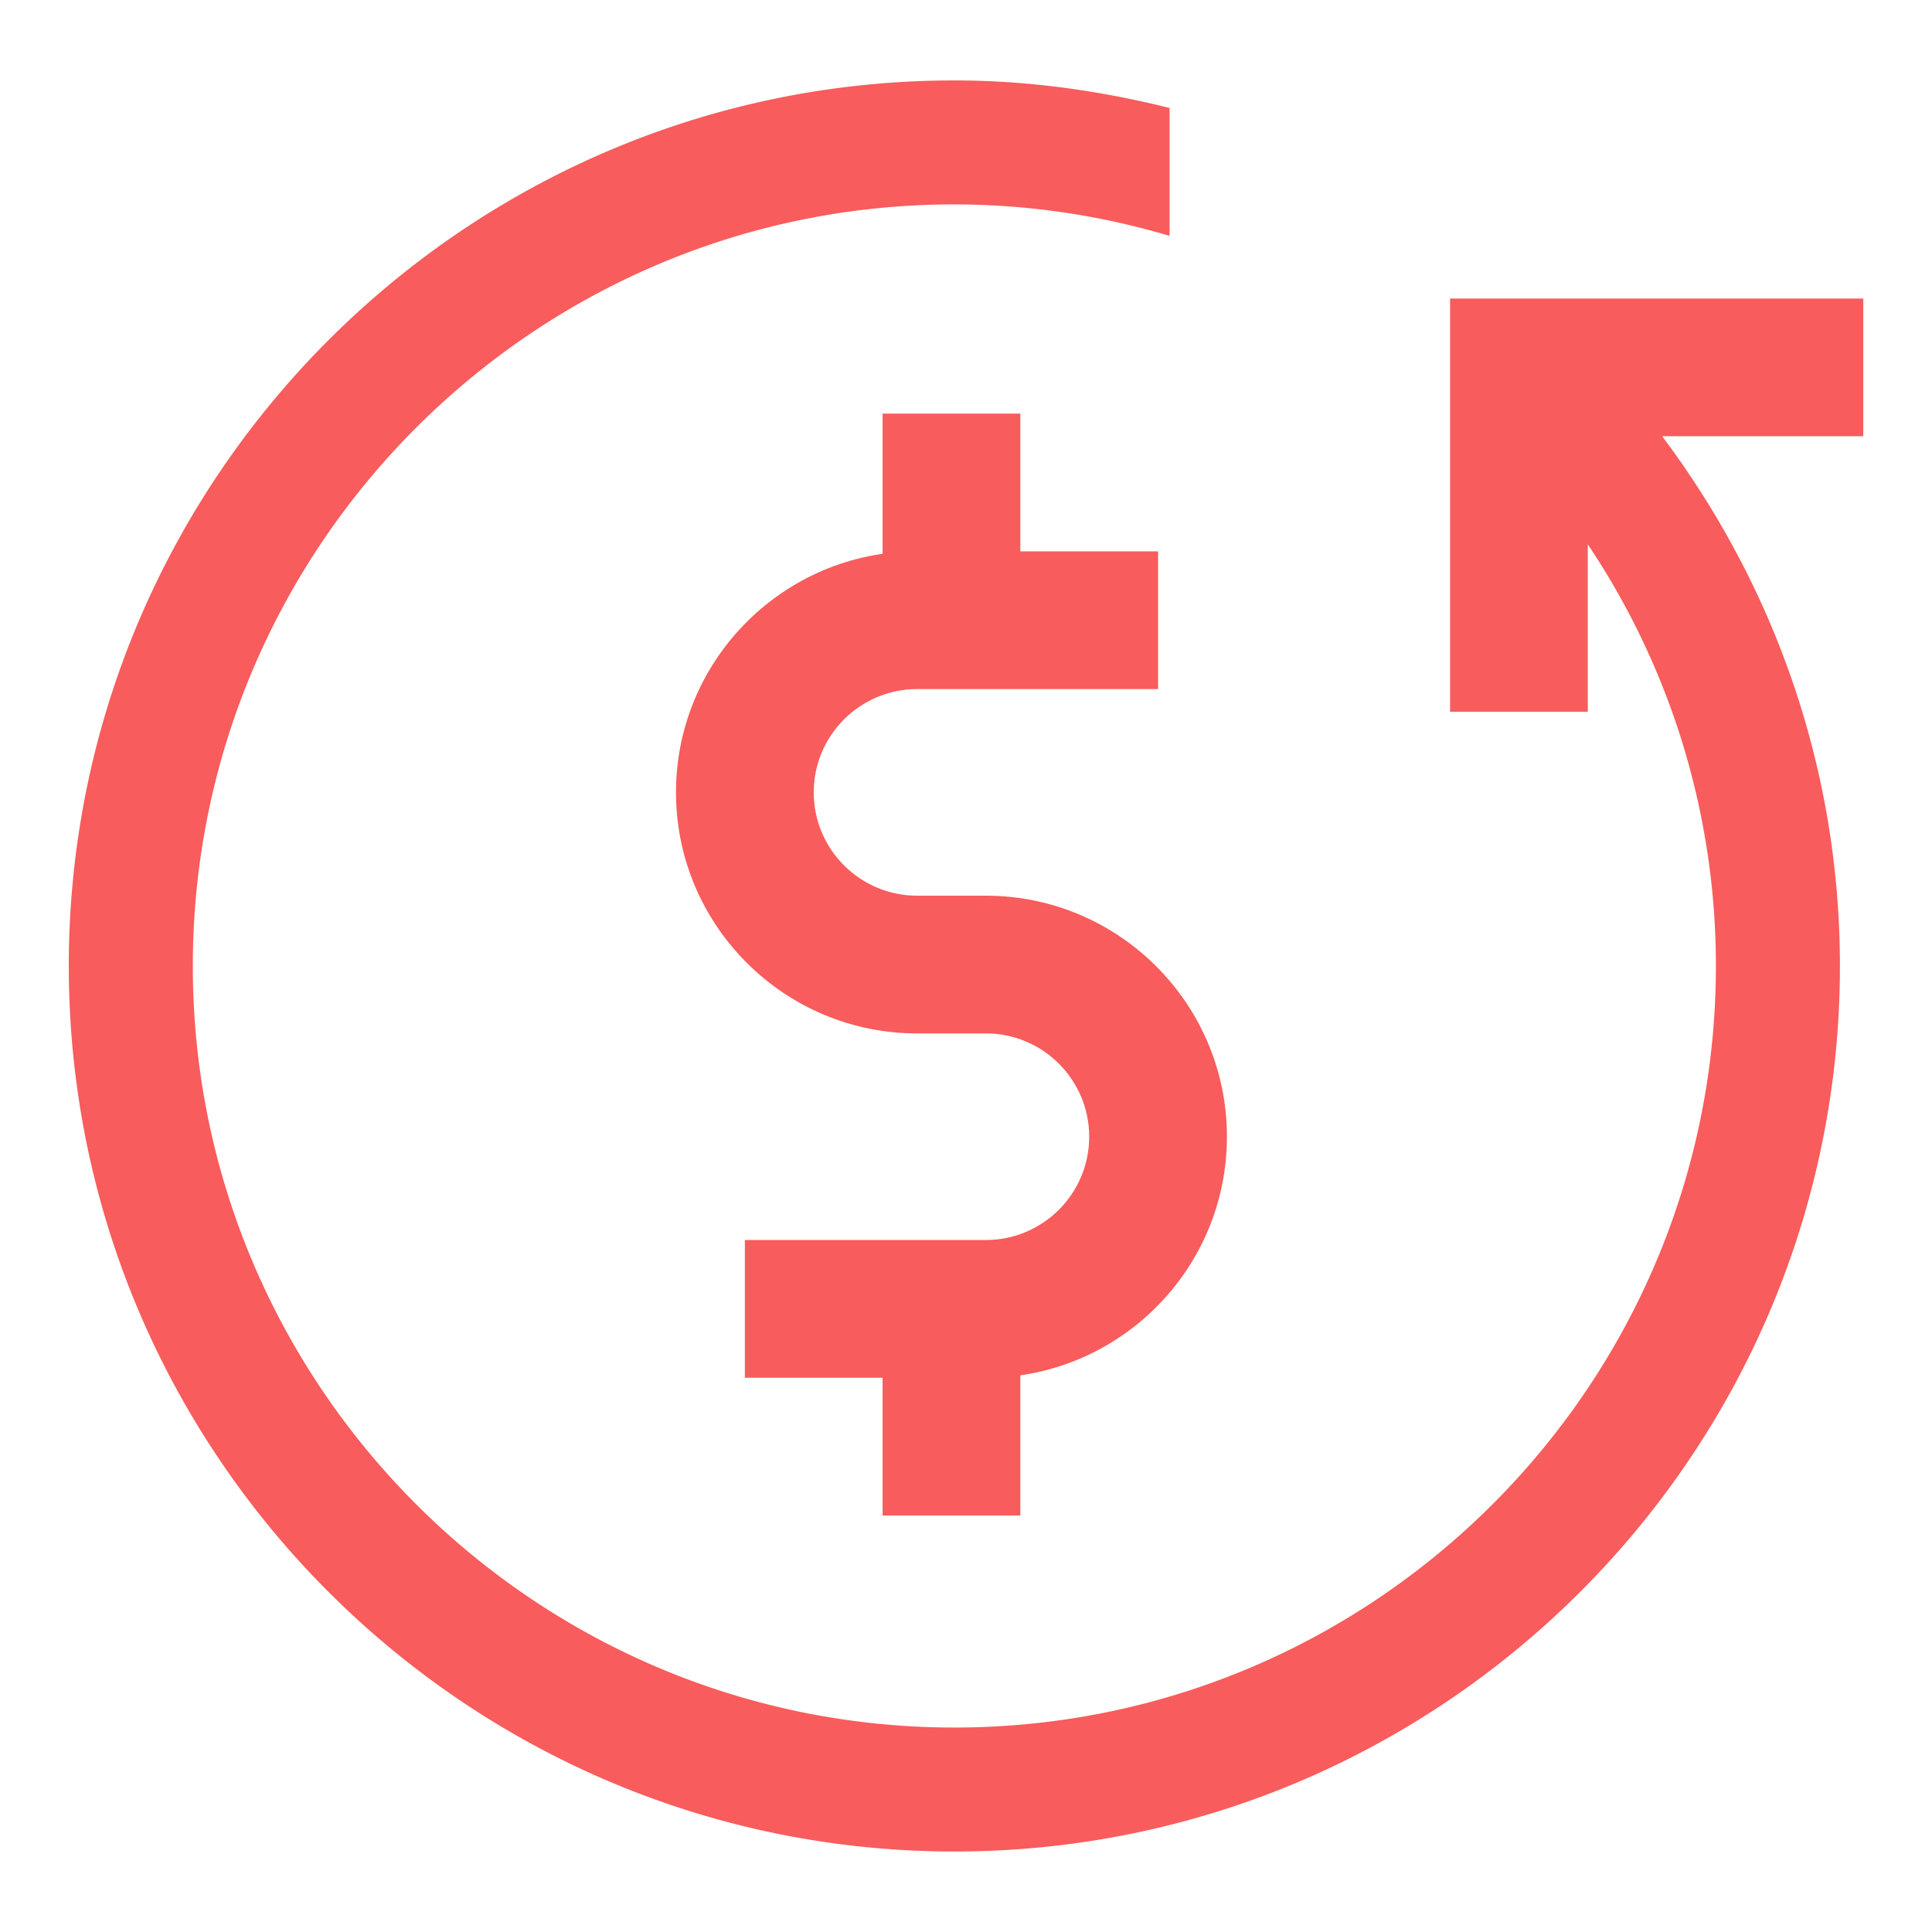 <svg xmlns="http://www.w3.org/2000/svg" width="48" height="48" viewBox="0 0 48 48"><defs><clipPath id="a"><path d="M0 25.716h26.057V0H0v25.716z"/></clipPath></defs><g clip-path="url(#a)" transform="matrix(1.711 0 0 -1.711 1.709 46)" fill="#f85c5c"><path d="M13.317 6.879h-3.5v2h3.5c.827 0 1.5.673 1.5 1.5s-.673 1.5-1.5 1.5h-1c-1.93 0-3.5 1.57-3.5 3.5s1.57 3.5 3.5 3.5h3.5v-2h-3.5c-.827 0-1.5-.673-1.5-1.5s.673-1.5 1.5-1.5h1c1.93 0 3.5-1.57 3.5-3.5s-1.57-3.5-3.5-3.5"/><path d="M13.817 17.879h-2v3h2v-3zm0-13h-2v3h2v-3z"/><path d="M26.057 22.55h-6v-6h2v2.43a10.978 10.978 0 0 0 1.86-6.122c0-6.097-4.96-11.058-11.058-11.058-6.097 0-11.058 4.96-11.058 11.058s4.961 11.059 11.058 11.059a11.01 11.01 0 0 0 3.125-.457v1.857c-1.002.25-2.045.4-3.125.4C5.769 25.717 0 19.947 0 12.857S5.769 0 12.859 0s12.859 5.768 12.859 12.858c0 2.887-.969 5.545-2.582 7.693h2.921v2z"/></g></svg>
